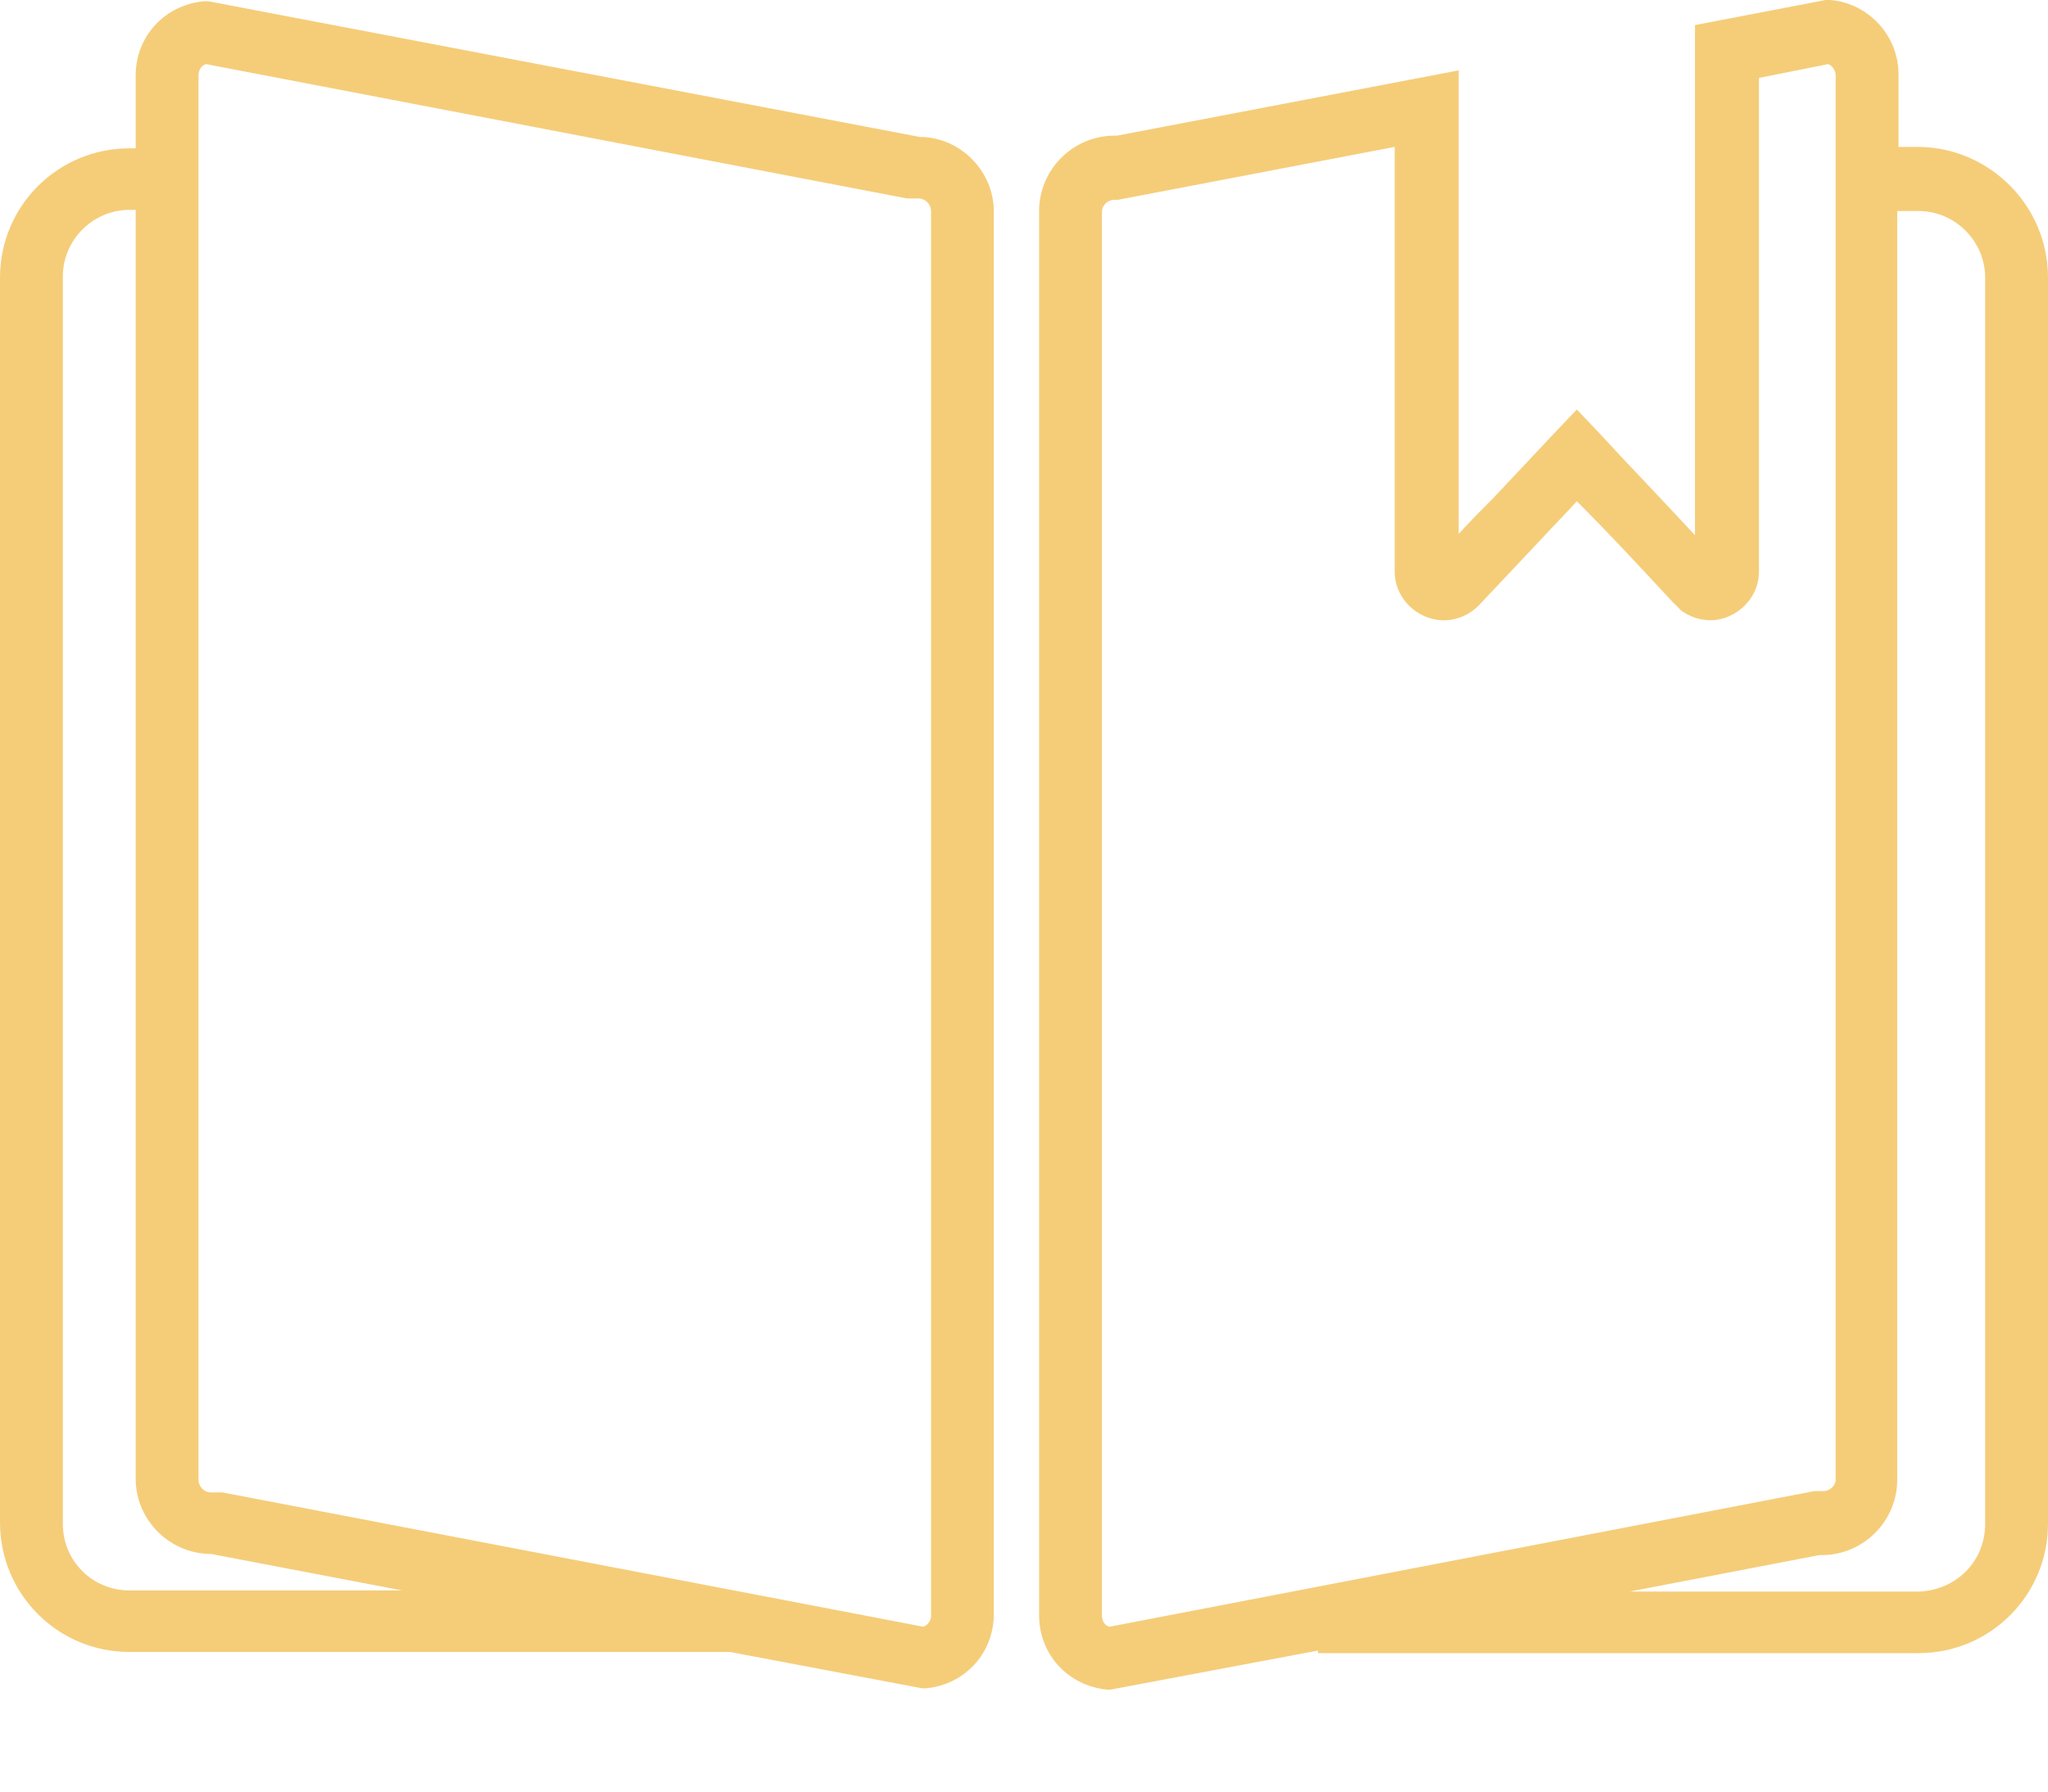 <svg width="16" height="14" viewBox="0 0 16 14" fill="none" xmlns="http://www.w3.org/2000/svg">
<path fill-rule="evenodd" clip-rule="evenodd" d="M16 11.907V2.169C16 1.61 15.548 1.158 14.999 1.148H14.832V0.579C14.832 0.285 14.606 0.029 14.302 0H14.263L13.242 0.196V4.182C13.119 4.049 12.994 3.917 12.869 3.784C12.743 3.652 12.618 3.519 12.496 3.386L12.319 3.2L12.142 3.386L11.671 3.887L11.671 3.887C11.583 3.975 11.485 4.074 11.396 4.172V0.55L8.726 1.06H8.707C8.383 1.06 8.118 1.325 8.118 1.649V12.623C8.118 12.928 8.344 13.173 8.648 13.203H8.677L10.297 12.898V12.918H14.989C15.548 12.918 16 12.466 16 11.907ZM15.509 2.169V11.907C15.509 12.201 15.283 12.427 14.989 12.437H12.731L14.213 12.152H14.233C14.557 12.152 14.822 11.887 14.822 11.563V1.649H14.989C15.274 1.649 15.509 1.885 15.509 2.169ZM14.341 0.589V11.563C14.341 11.612 14.292 11.652 14.243 11.652H14.174L8.667 12.712C8.628 12.702 8.609 12.663 8.609 12.623V1.659C8.609 1.6 8.658 1.561 8.707 1.561H8.736L10.896 1.148V4.466C10.896 4.623 10.994 4.761 11.141 4.82C11.288 4.879 11.445 4.839 11.553 4.731L12.024 4.231C12.074 4.177 12.123 4.125 12.172 4.074C12.221 4.022 12.27 3.971 12.319 3.917C12.574 4.172 12.82 4.437 13.065 4.702L13.065 4.702L13.095 4.731L13.124 4.761L13.134 4.771C13.242 4.849 13.379 4.869 13.497 4.82C13.644 4.761 13.742 4.623 13.742 4.466V0.609L14.282 0.501C14.312 0.51 14.341 0.55 14.341 0.589ZM7.764 12.614V1.65C7.764 1.335 7.499 1.07 7.185 1.07L1.629 0.01H1.59C1.286 0.04 1.06 0.285 1.06 0.589V1.159H1.011C0.452 1.159 0 1.61 0 2.17V11.897C0 12.457 0.452 12.909 1.011 12.909H5.703L7.205 13.193H7.234C7.539 13.164 7.764 12.918 7.764 12.614ZM7.274 1.65V12.624C7.274 12.663 7.254 12.693 7.215 12.712L1.737 11.662H1.649C1.59 11.662 1.551 11.613 1.551 11.564V0.589C1.551 0.55 1.571 0.511 1.61 0.501L7.087 1.551H7.175C7.234 1.551 7.274 1.601 7.274 1.65ZM3.141 12.428H1.011C0.726 12.428 0.491 12.202 0.491 11.907V2.16C0.491 1.875 0.726 1.64 1.011 1.64H1.06V11.554C1.06 11.878 1.325 12.143 1.649 12.143L3.141 12.428Z" fill="#F5CD79"/>
</svg>
